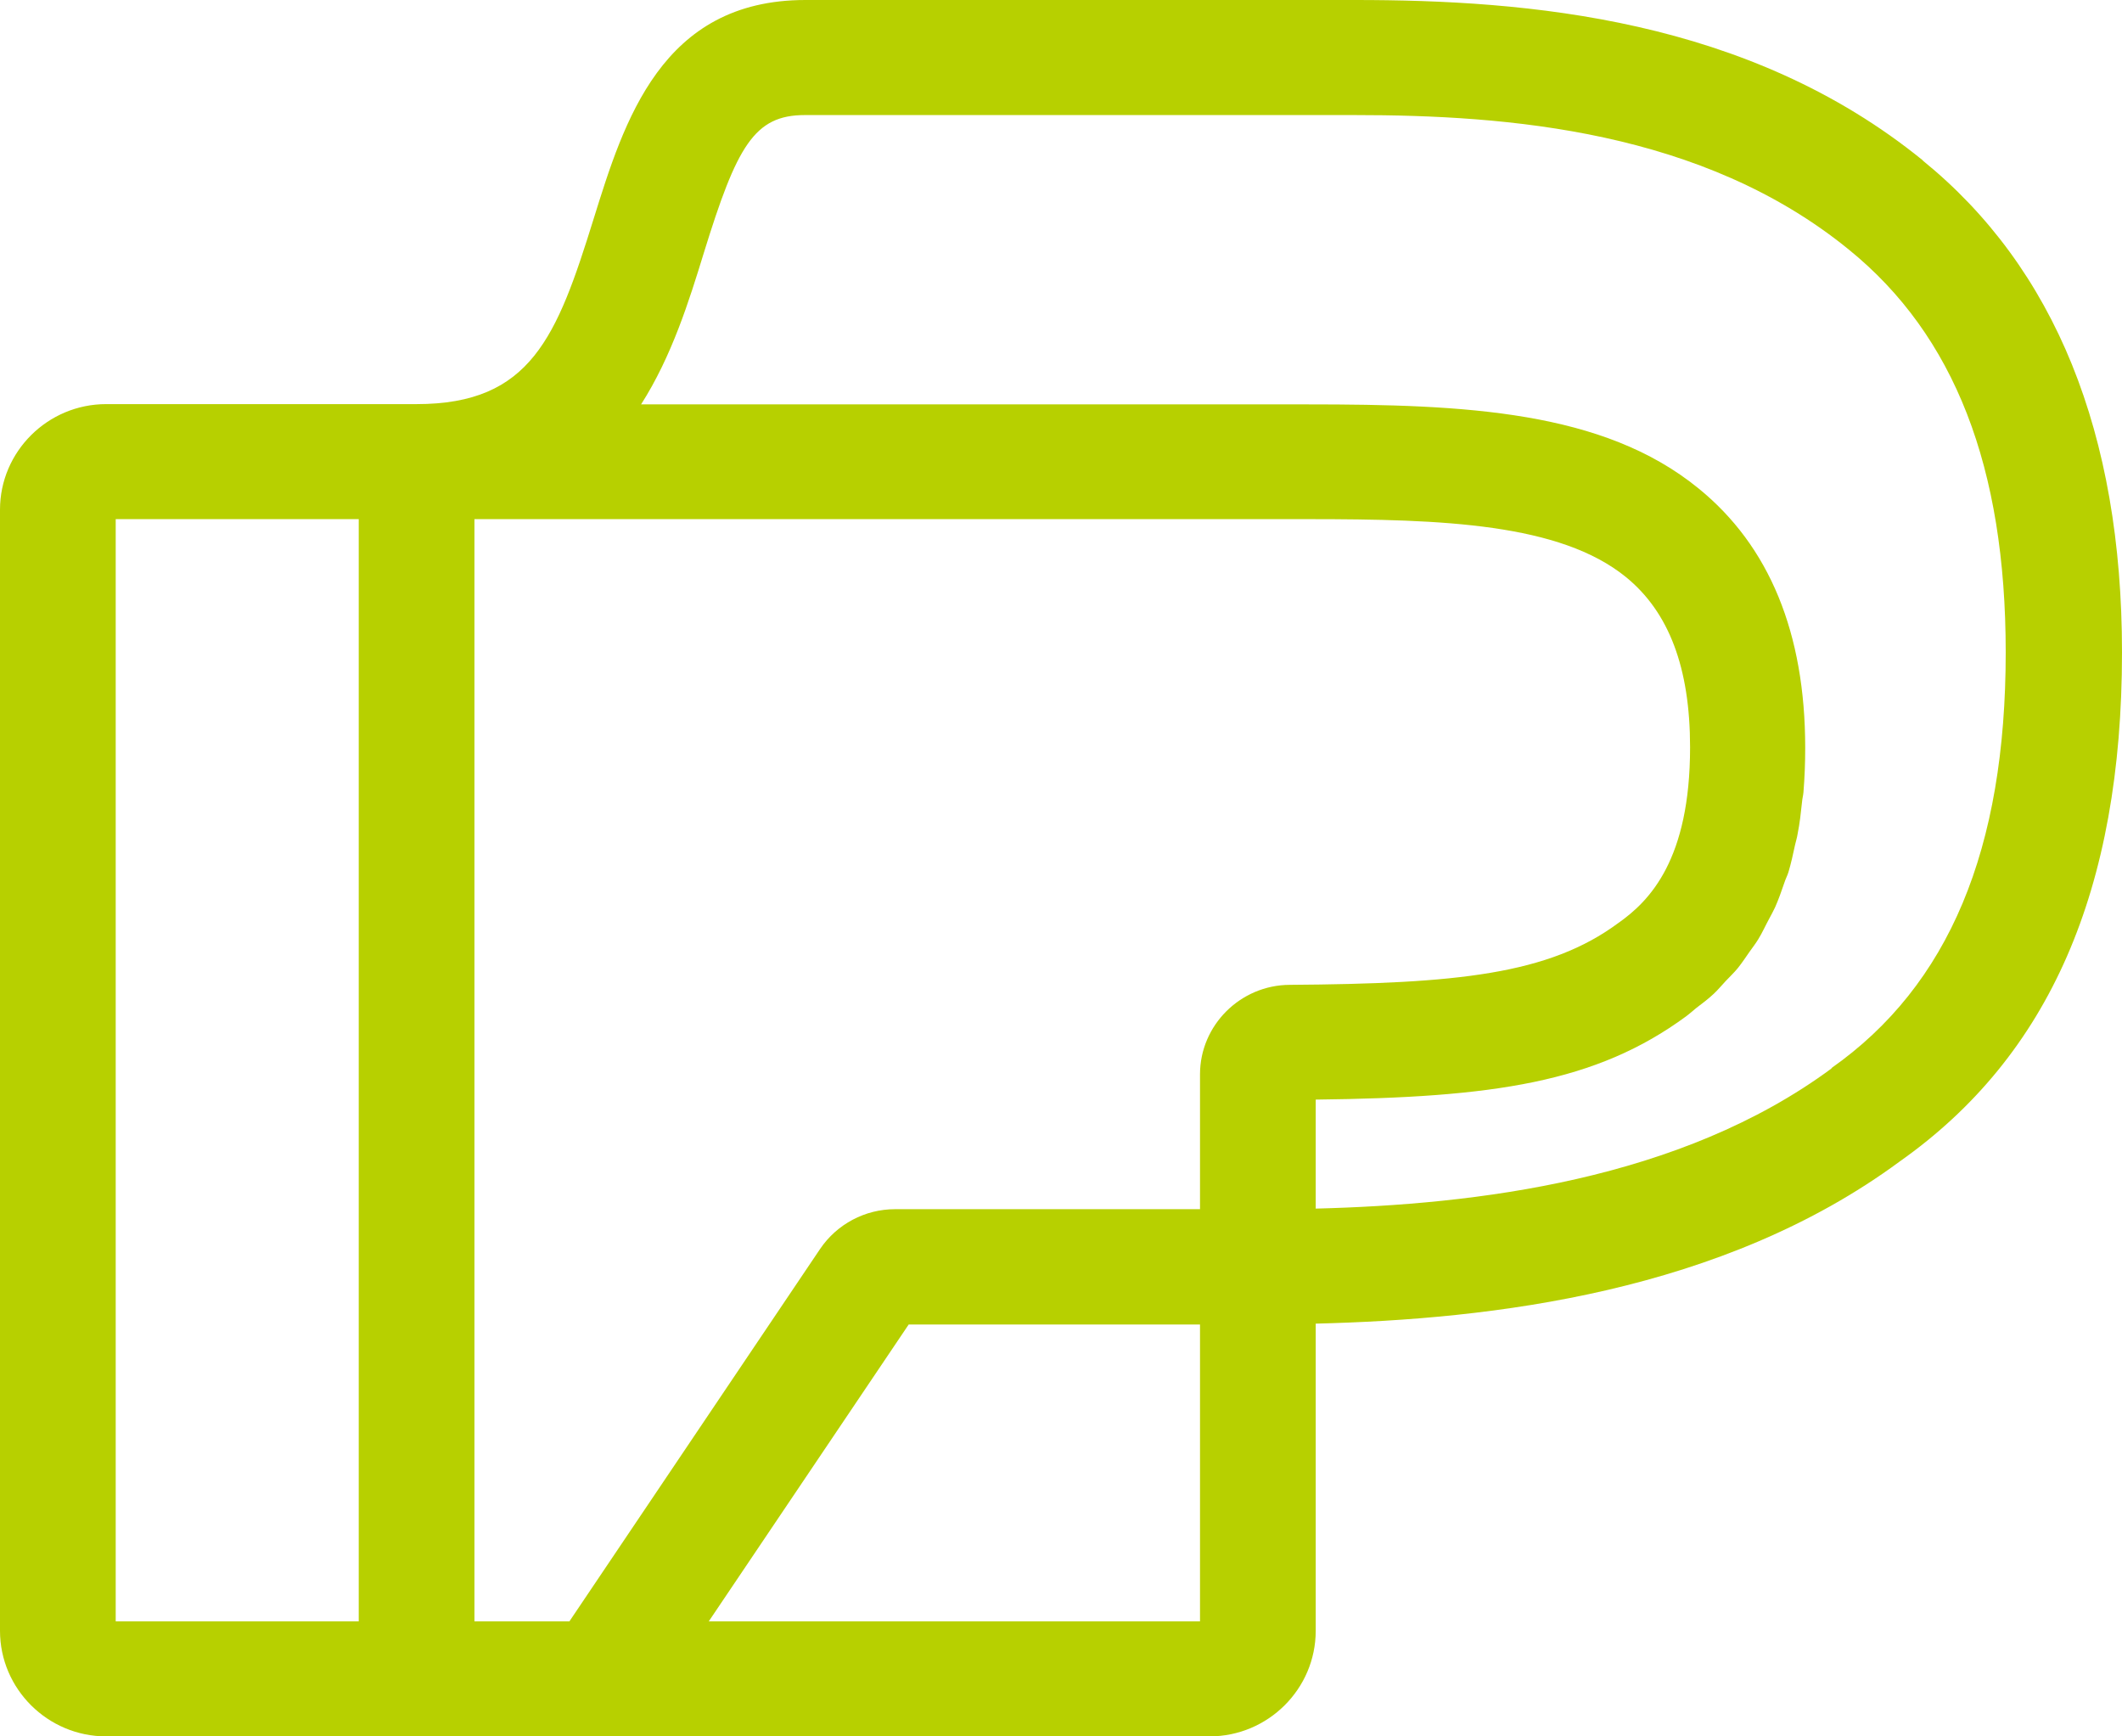 <svg width="55" height="45" viewBox="0 0 55 45" fill="none" xmlns="http://www.w3.org/2000/svg">
<g clip-path="url(#clip0_63_1840)">
<path d="M49.841 4.159C45.305 0.47 39.591 0 35.122 0H20.875C17.141 0 16.174 3.146 15.386 5.673C14.434 8.736 13.759 10.473 10.797 10.473H2.752C1.237 10.473 0 11.703 0 13.209V42.264C0 43.77 1.237 45 2.752 45H31.35C32.865 45 34.102 43.77 34.102 42.264V34.303C38.676 34.192 44.645 33.491 49.241 30.099C53.118 27.364 55 23.055 55 16.906C55 11.226 53.26 6.94 49.834 4.159H49.841ZM9.298 42.018H2.999V13.454H9.298V42.018ZM14.764 42.018H12.297V13.454H33.915C37.401 13.454 40.431 13.566 42.14 14.953C43.258 15.862 43.805 17.308 43.805 19.366C43.805 22.273 42.763 23.346 41.946 23.92C40.146 25.254 37.761 25.493 33.427 25.523C32.145 25.53 31.103 26.574 31.103 27.841V31.337H23.2C22.42 31.337 21.693 31.724 21.258 32.365L14.764 42.011V42.018ZM31.103 42.018H18.371L23.552 34.326H31.103V42.018ZM47.479 27.684C43.55 30.591 38.234 31.218 34.102 31.322V28.497C38.699 28.445 41.368 28.057 43.708 26.335C43.797 26.268 43.88 26.194 43.962 26.126C44.12 26.007 44.277 25.888 44.42 25.754C44.532 25.649 44.622 25.538 44.727 25.426C44.832 25.314 44.945 25.209 45.042 25.09C45.155 24.949 45.252 24.8 45.357 24.651C45.432 24.546 45.507 24.449 45.575 24.337C45.68 24.166 45.762 23.98 45.86 23.801C45.912 23.704 45.965 23.607 46.01 23.51C46.099 23.309 46.175 23.093 46.249 22.876C46.279 22.779 46.325 22.698 46.355 22.601C46.422 22.377 46.474 22.139 46.527 21.892C46.549 21.796 46.579 21.706 46.594 21.602C46.647 21.341 46.677 21.065 46.707 20.782C46.714 20.692 46.737 20.618 46.744 20.528C46.774 20.156 46.789 19.776 46.789 19.381C46.789 16.406 45.86 14.148 44.023 12.657C41.556 10.644 37.979 10.48 33.9 10.48H16.616C17.411 9.236 17.861 7.797 18.243 6.552C19.098 3.787 19.548 2.982 20.86 2.982H35.107C39.081 2.982 44.127 3.377 47.922 6.47C50.658 8.691 51.986 12.105 51.986 16.906C51.986 22.012 50.516 25.538 47.464 27.684H47.479Z" fill="#B7D000"/>
</g>
<defs>
<clipPath id="clip0_63_1840">
<rect width="55" height="45" fill="white"/>
</clipPath>
</defs>
</svg>

